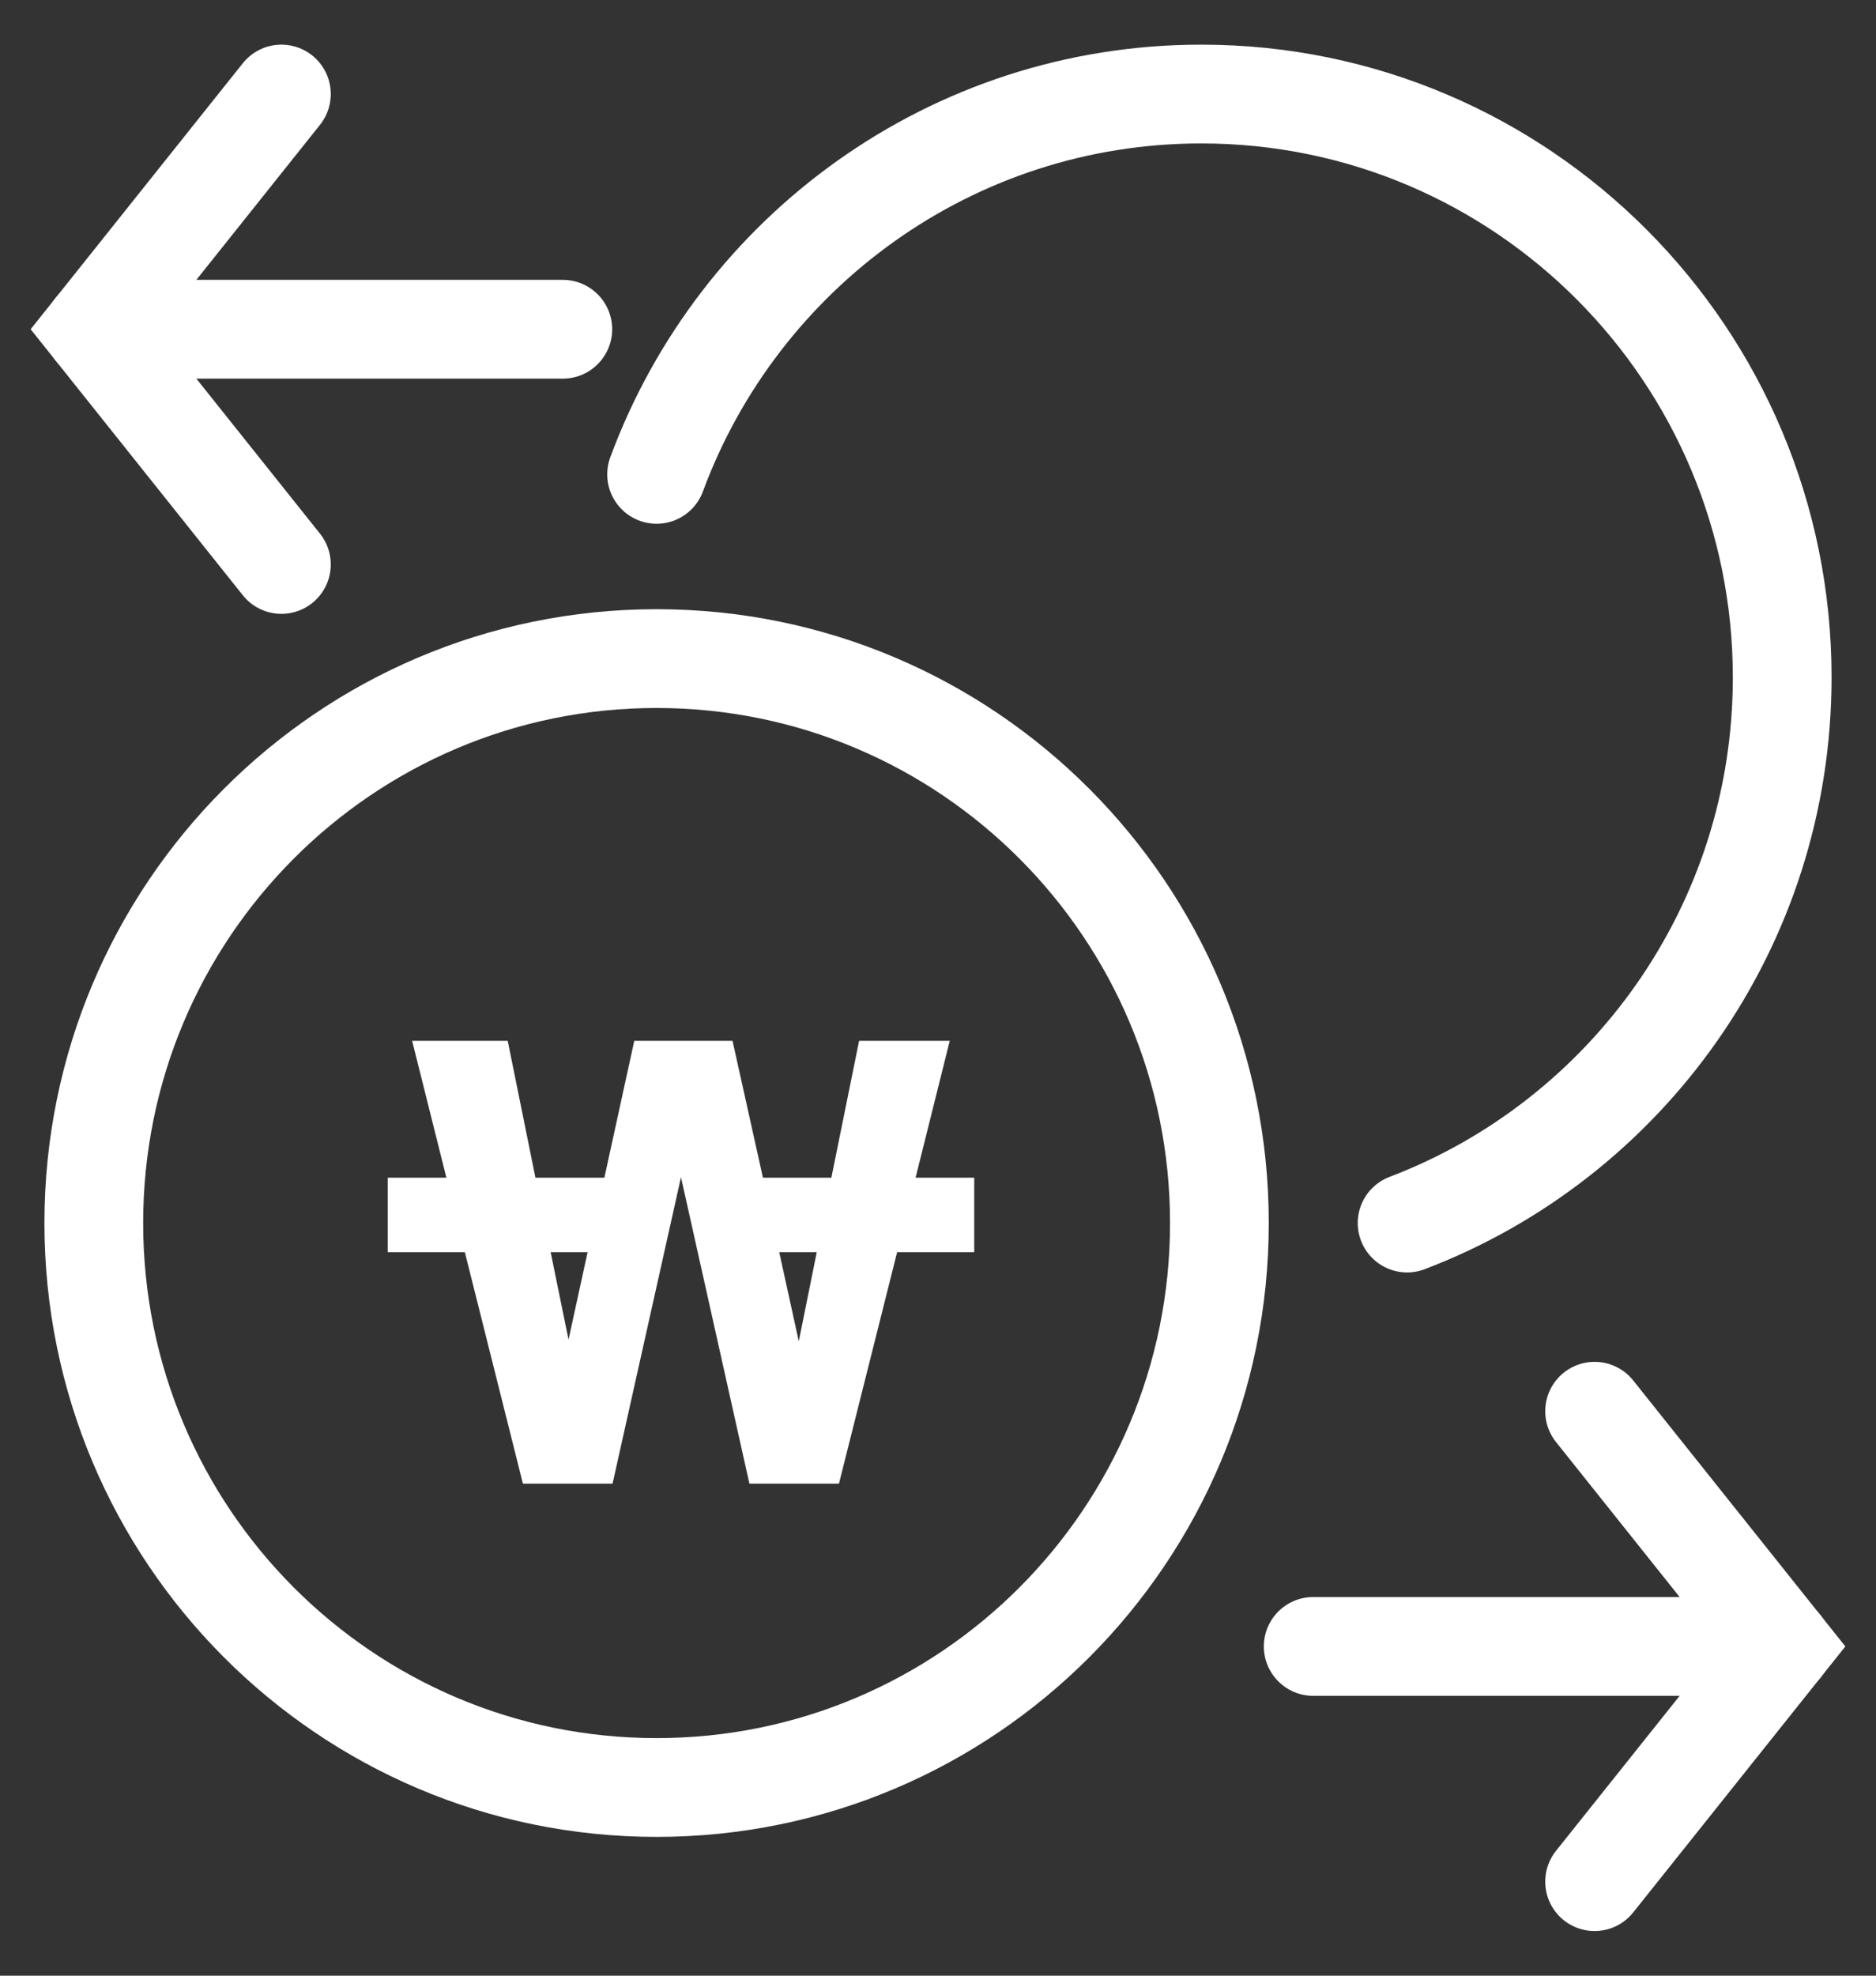 <svg width="19" height="20" viewBox="0 0 19 20" fill="none" xmlns="http://www.w3.org/2000/svg">
<rect x="0" y="0" width="19" height="20" fill="#333333" stroke="none"/>
<g clip-path="url(#clip0_1_5437)">
<path d="M6.65 4.802C7.481 2.554 9.638 0.952 12.167 0.952C15.416 0.952 18.05 3.596 18.05 6.857C18.05 9.382 16.471 11.537 14.251 12.381" stroke="white" stroke-linecap="round"/>
<path fill-rule="evenodd" clip-rule="evenodd" d="M6.65 6.667C9.798 6.667 12.35 9.225 12.35 12.381C12.35 15.537 9.798 18.095 6.65 18.095C3.502 18.095 0.95 15.537 0.95 12.381C0.95 9.225 3.502 6.667 6.65 6.667Z" stroke="white" stroke-linecap="round"/>
<path d="M16.15 14.286L18.05 16.667L16.15 19.048" stroke="white" stroke-linecap="round"/>
<path d="M18.05 16.667H13.3" stroke="white" stroke-linecap="round"/>
<path d="M2.85 5.714L0.95 3.333L2.85 0.952" stroke="white" stroke-linecap="round"/>
<path d="M0.95 3.333L5.7 3.333" stroke="white" stroke-linecap="round"/>
<path d="M9.867 11.922V12.676H9.086L8.497 15.019H7.59L6.897 11.917L6.204 15.019H5.296L4.708 12.676H3.927V11.922H4.521L4.174 10.536H5.142L5.423 11.922H6.121L6.424 10.536H7.419L7.727 11.922H8.42L8.701 10.536H9.619L9.273 11.922H9.867ZM5.577 12.676L5.758 13.561L5.951 12.676H5.577ZM8.09 13.578L8.272 12.676H7.892L8.09 13.578Z" fill="white"/>
</g>
<defs>
<clipPath id="clip0_1_5437">
<rect width="19" height="20" fill="white"/>
</clipPath>
</defs>
</svg>
